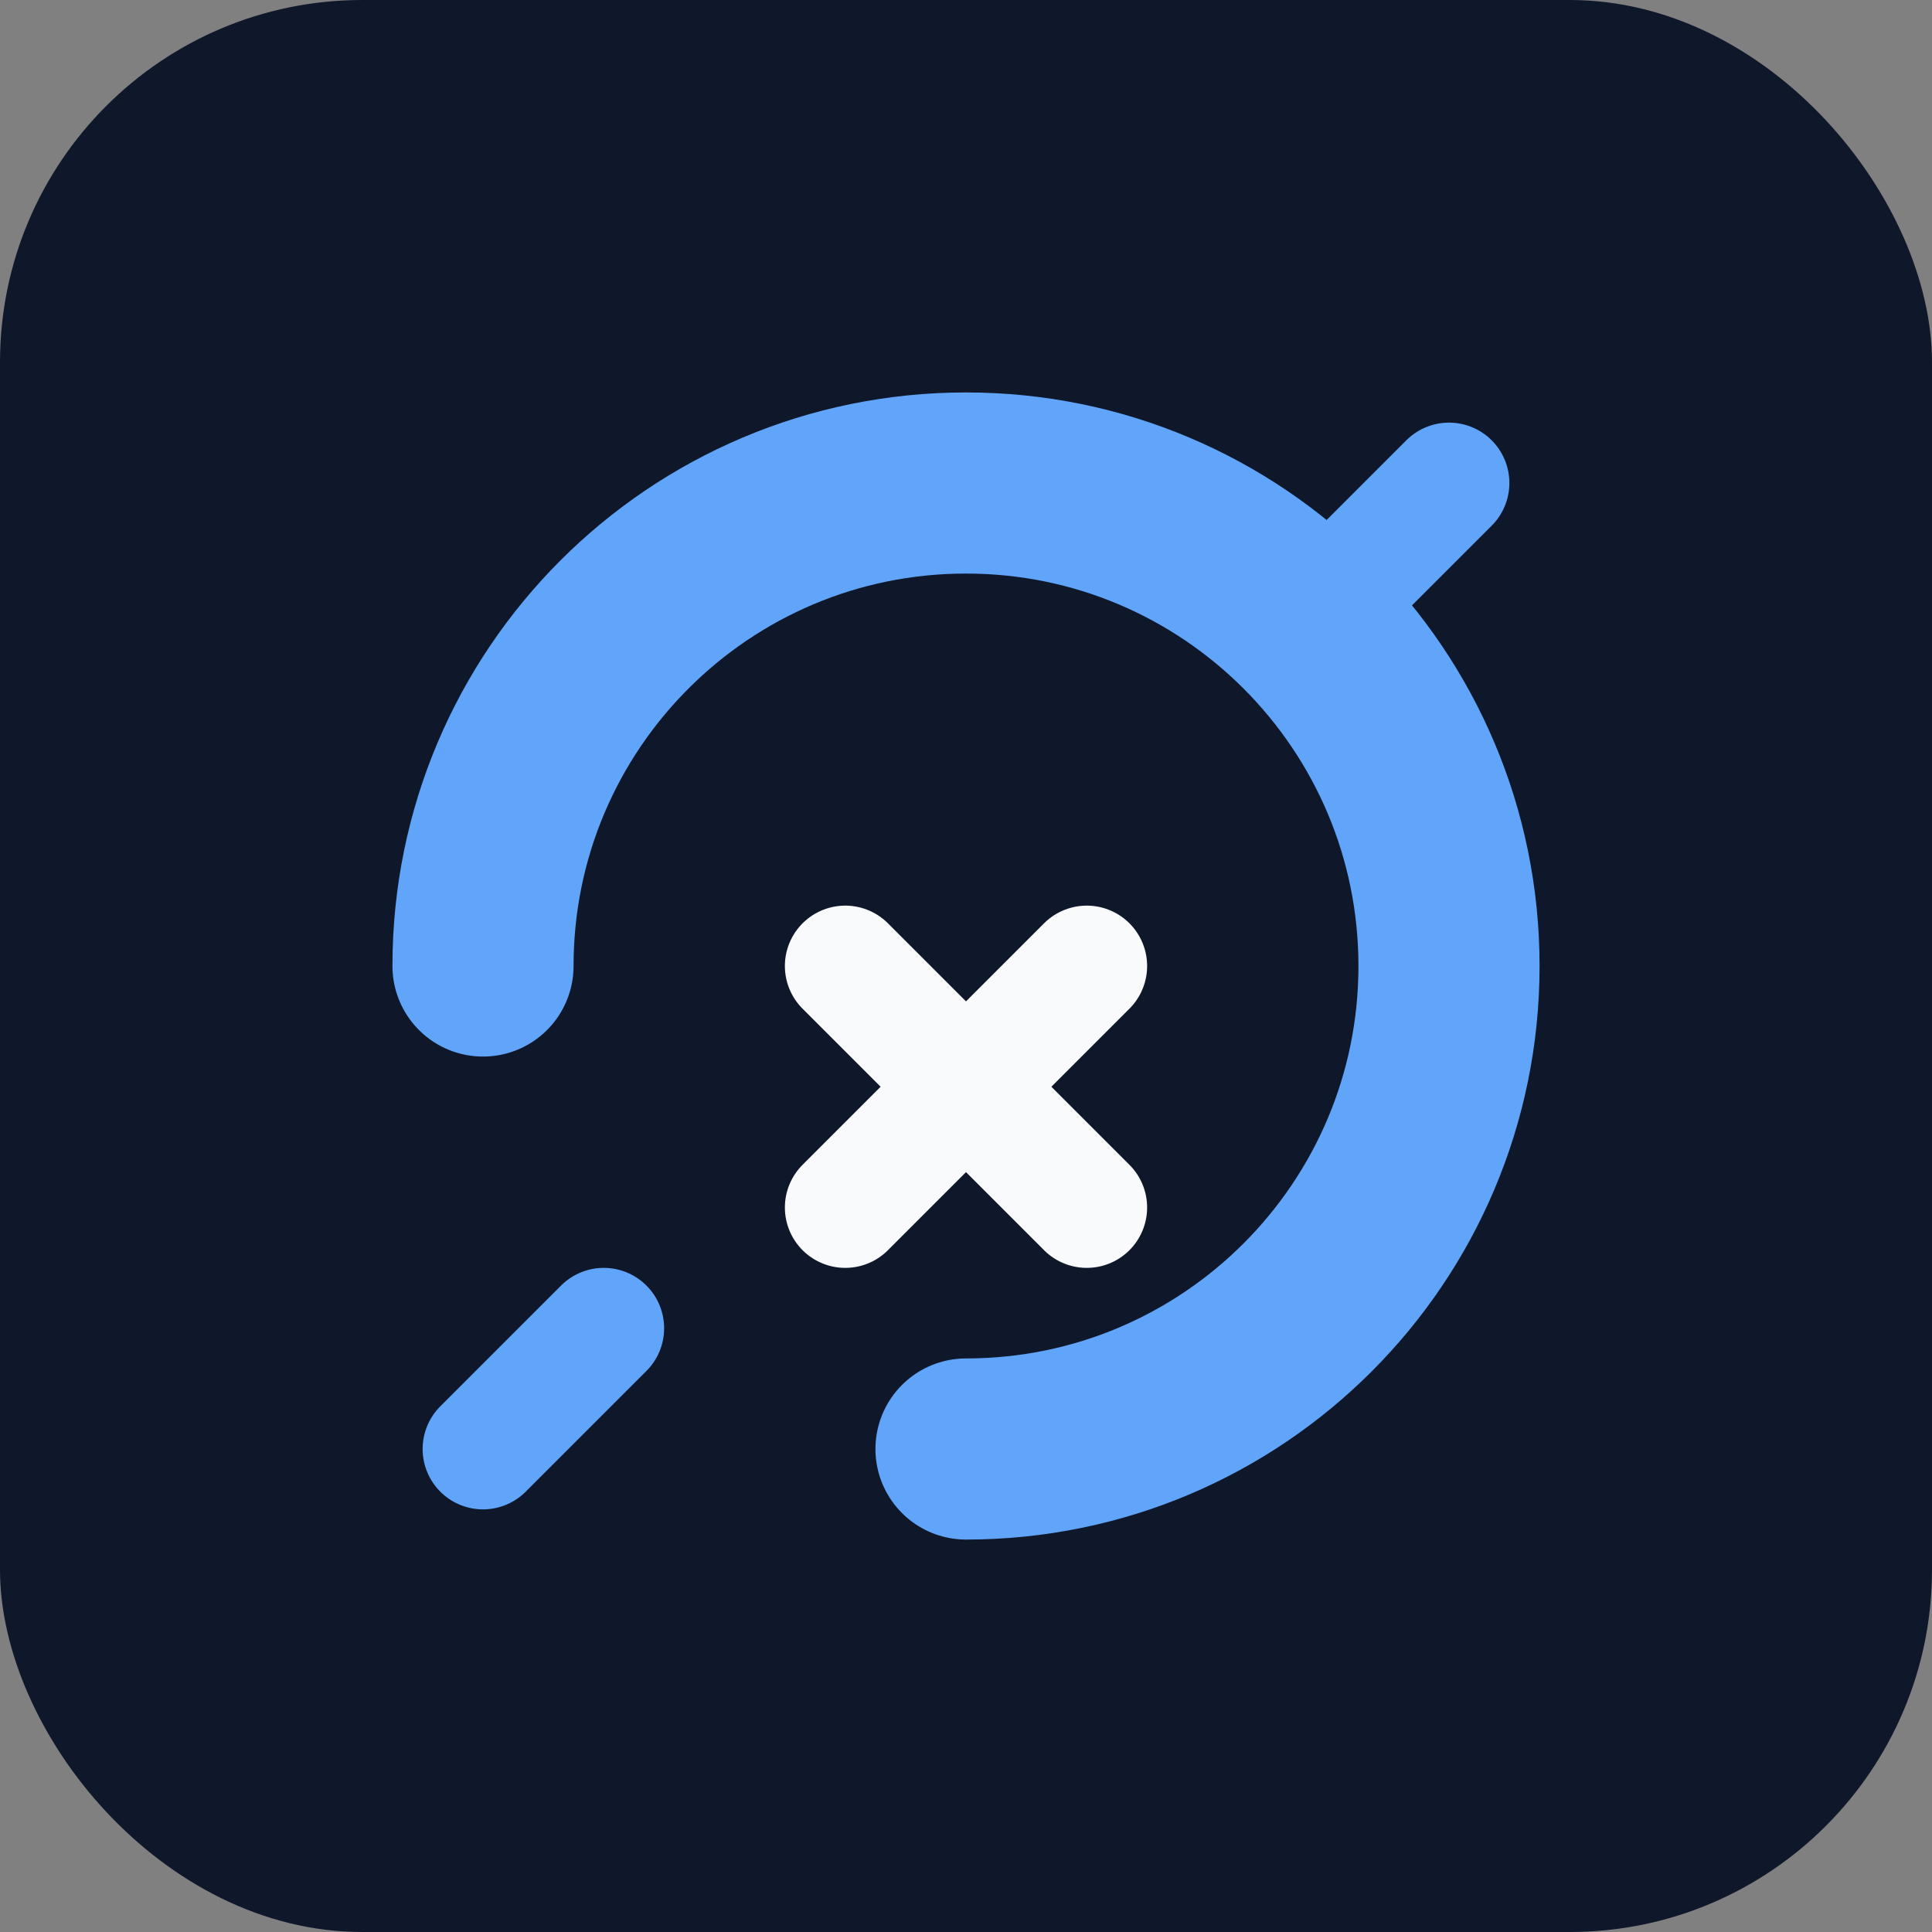<svg xmlns="http://www.w3.org/2000/svg" width="32" height="32" viewBox="0 0 32 32" fill="none">
  <rect x="0" y="0" width="32" height="32" fill="#808080" stroke="none"/>
  <rect width="32" height="32" rx="6" fill="#0f172a"/>
  <path d="M8 16C8 11.582 11.582 8 16 8C20.418 8 24 11.582 24 16C24 20.418 20.418 24 16 24" stroke="#60a5fa" stroke-width="3" stroke-linecap="round"/>
  <path d="M14 16L18 20M18 16L14 20" stroke="#f8fafc" stroke-width="2" stroke-linecap="round"/>
  <path d="M8 24L10 22M24 8L22 10" stroke="#60a5fa" stroke-width="2" stroke-linecap="round"/>
</svg>